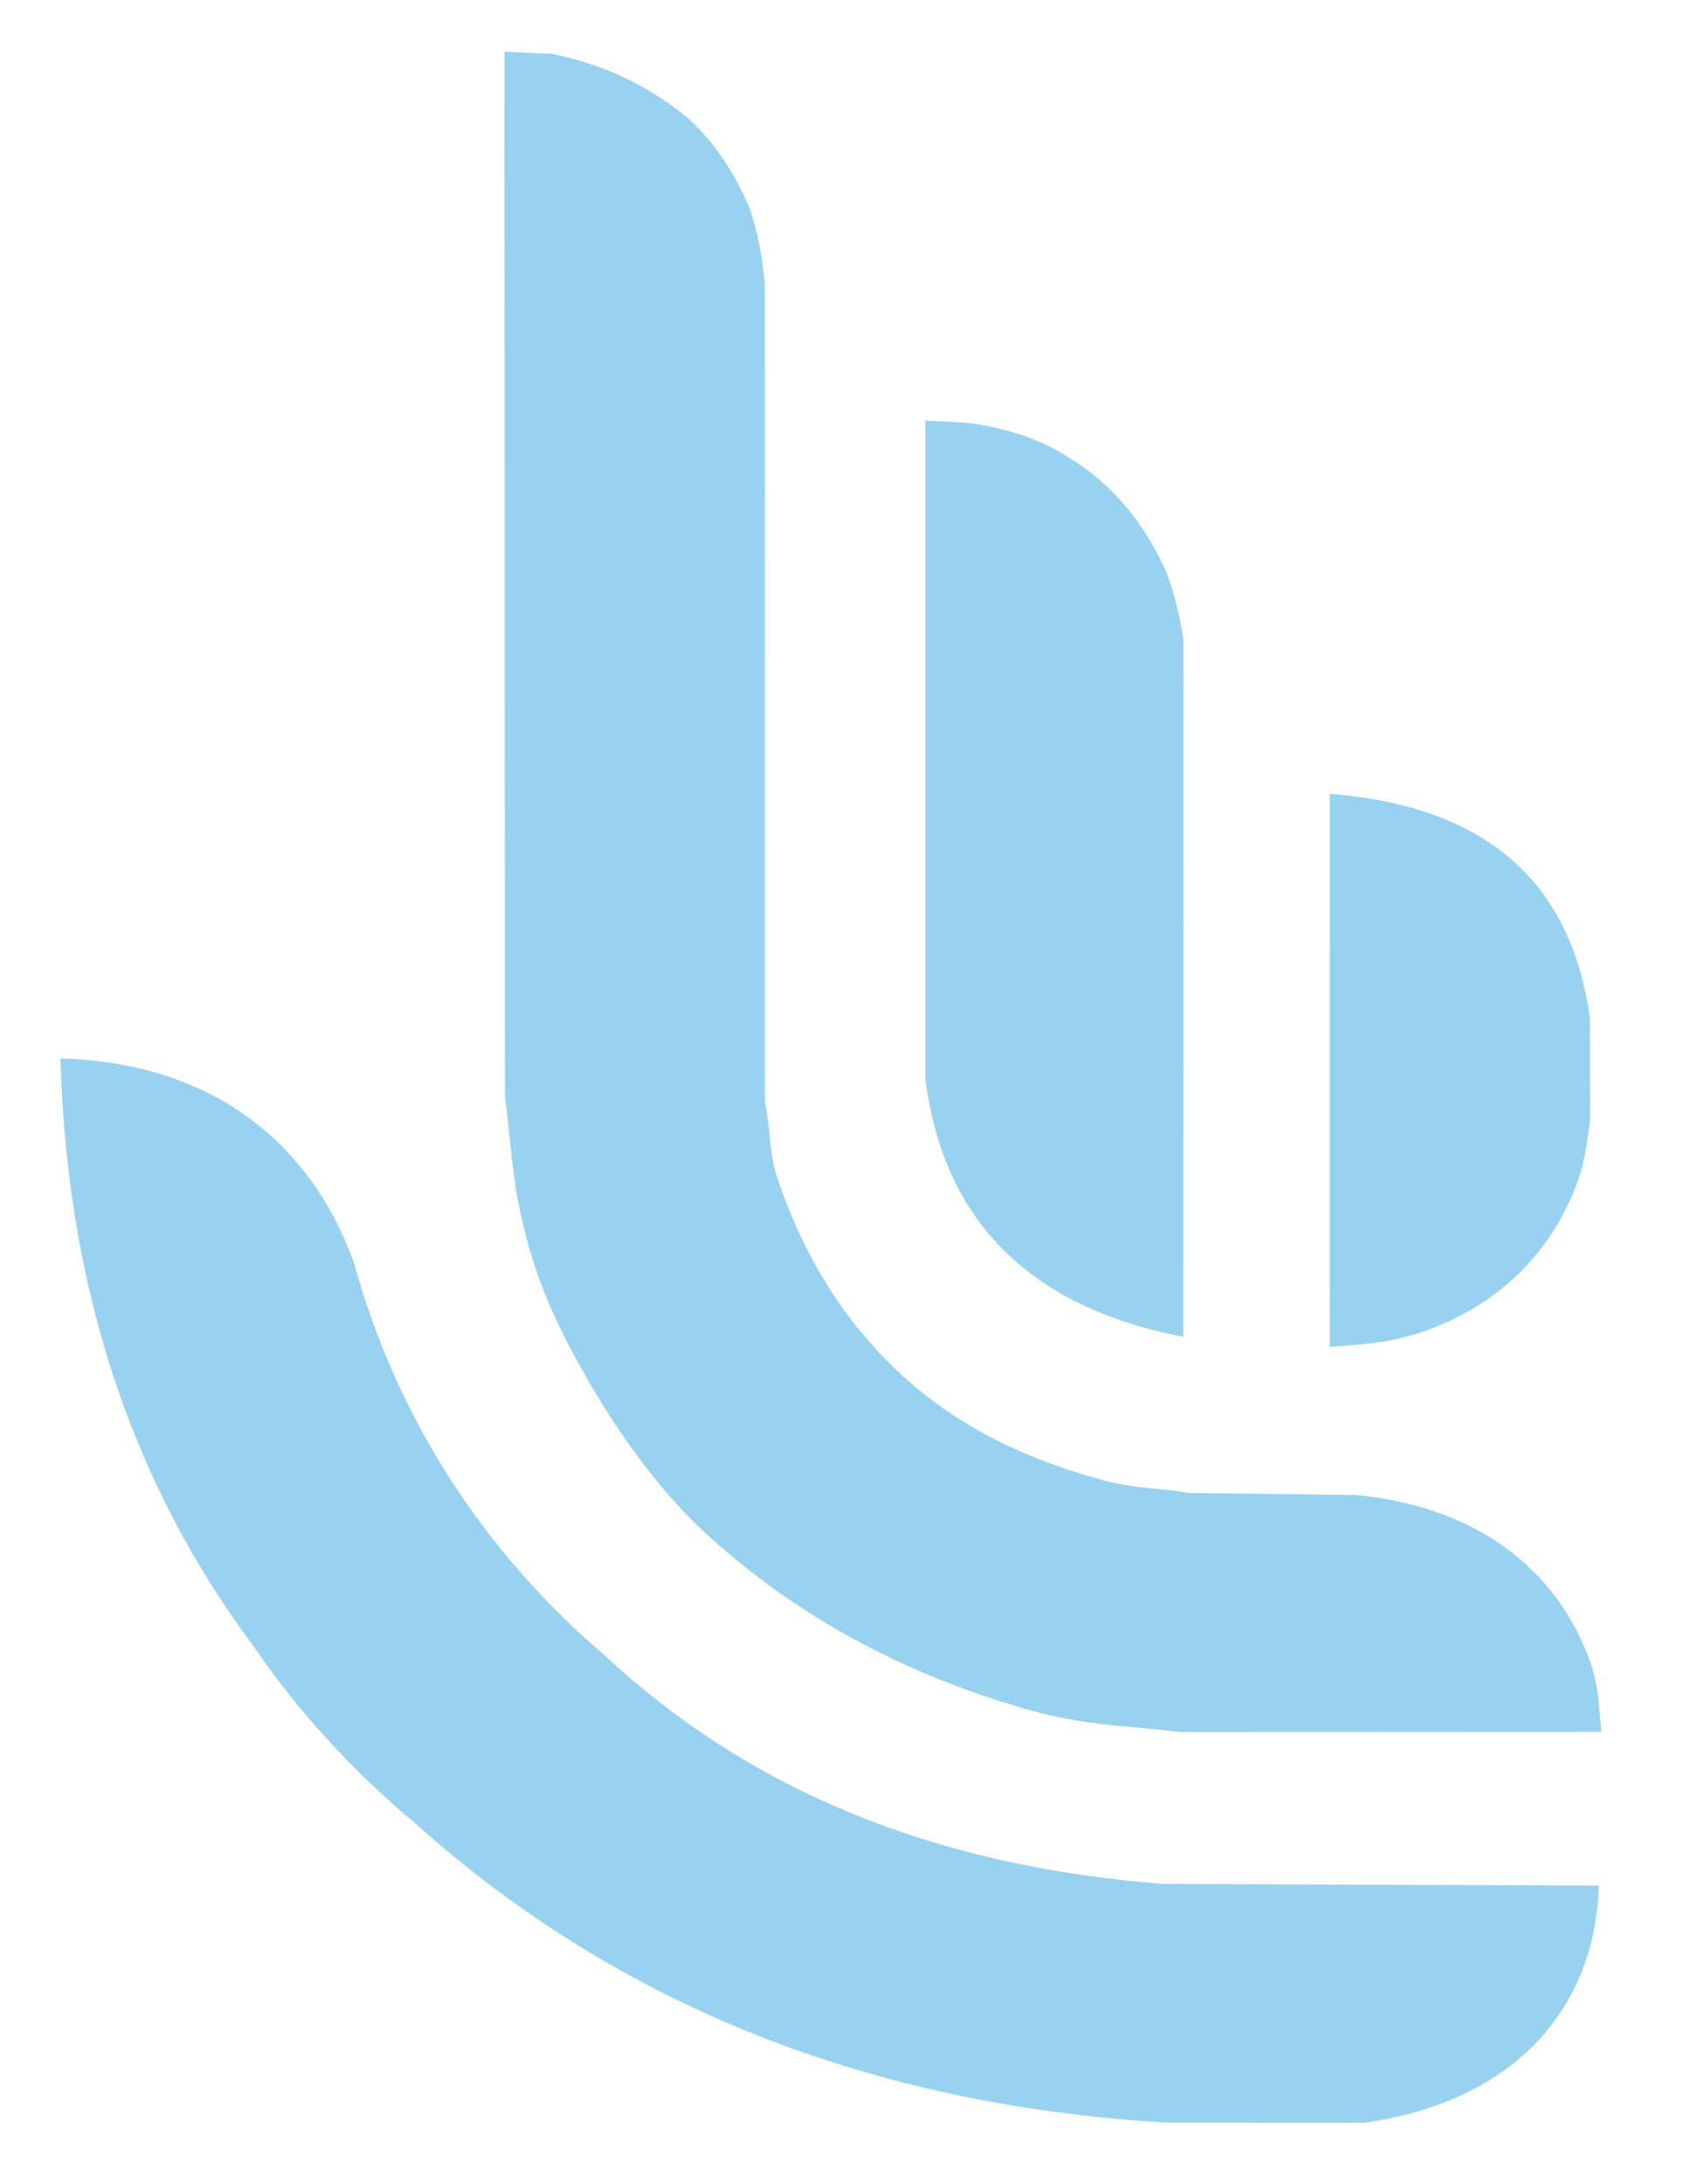 <svg width="114" height="148" viewBox="0 0 114 148" fill="none" xmlns="http://www.w3.org/2000/svg">
<path fill-rule="evenodd" clip-rule="evenodd" d="M90.128 53.799L90.126 91.279C92.534 91.124 94.266 90.964 96.139 90.351C101.493 88.597 105.206 84.898 106.977 79.936C107.416 78.705 107.543 77.397 107.77 76.021L107.761 69.042C106.505 59.7 100.628 54.62 90.128 53.799Z" fill="#98D2F0"/>
<path fill-rule="evenodd" clip-rule="evenodd" d="M62.716 28.511L62.716 73.085C64.014 83.443 70.571 88.742 80.204 90.607L80.213 43.371C79.948 41.621 79.551 40.066 79.022 38.706C77.483 35.321 75.324 32.778 72.544 31.077C70.695 29.852 68.419 29.05 65.718 28.669C64.781 28.601 63.781 28.549 62.716 28.511Z" fill="#98D2F0"/>
<path fill-rule="evenodd" clip-rule="evenodd" d="M34.193 3.495L34.223 74.263C34.467 76.162 34.703 78.884 34.978 80.723C35.754 84.803 36.618 87.383 38.414 90.901C40.577 95.139 43.837 100.196 47.613 103.715C52.703 108.458 59.613 112.849 68.633 115.559C73 116.971 76.445 116.947 79.987 117.384L108.535 117.372C108.34 115.509 108.377 114.269 107.731 112.498C105.82 107.257 101.109 102.235 91.941 101.321L80.561 101.181C78.078 100.763 76.982 100.929 74.594 100.272C70.01 99.009 65.231 96.971 61.121 93.193C57.665 90.017 54.628 85.709 52.633 79.676C52.129 78.154 52.228 76.426 51.843 74.685L51.836 19.284C51.674 17.389 51.345 15.712 50.85 14.255C49.84 11.758 48.451 9.693 46.683 8.061C44.031 5.828 40.917 4.352 37.339 3.634C36.66 3.628 35.612 3.582 34.193 3.495Z" fill="#98D2F0"/>
<path fill-rule="evenodd" clip-rule="evenodd" d="M4.097 71.731C14.479 72.024 21.065 77.53 23.978 85.543C26.826 95.937 32.647 105.08 41.011 112.216C50.136 120.722 62.41 126.443 78.91 127.679L108.362 127.796C108.107 136.431 102.288 142.505 92.447 143.867L79.037 143.855C58.892 142.666 41.932 135.91 28.157 123.588C23.852 119.99 20.165 115.943 17.097 111.448C8.86 100.387 4.527 87.148 4.097 71.731Z" fill="#98D2F0"/>
</svg>

